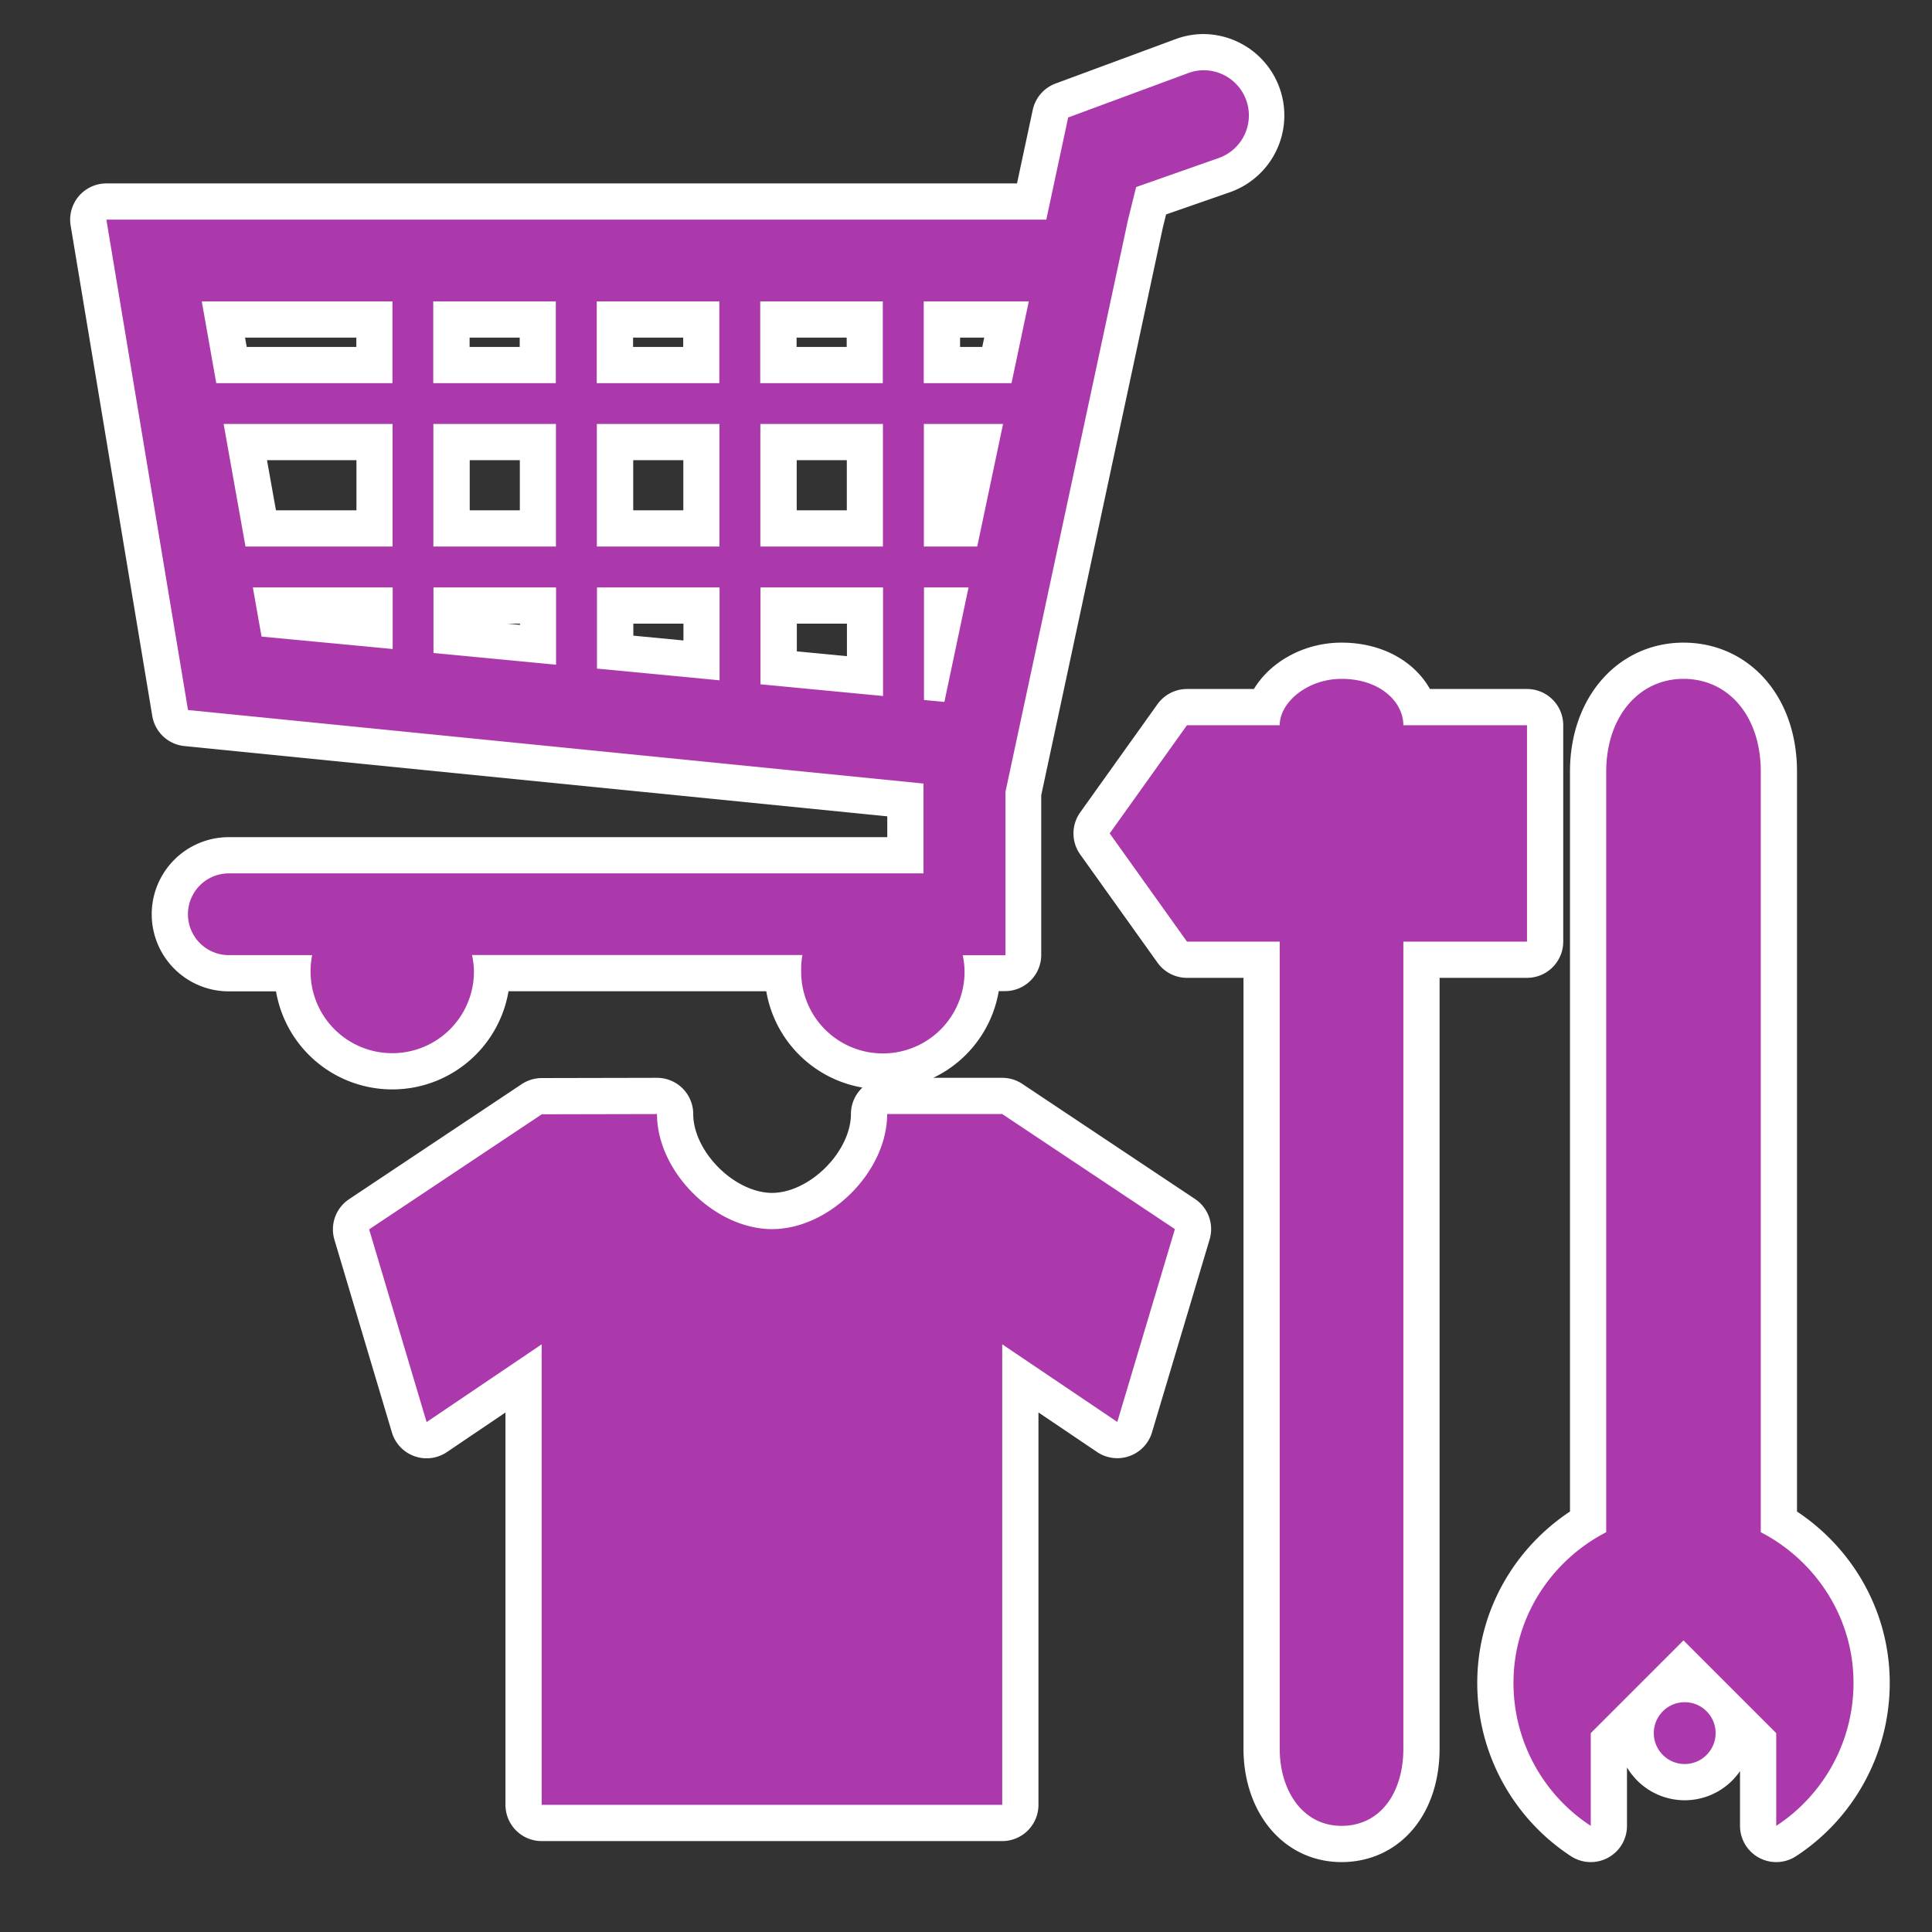 <?xml version="1.0" encoding="UTF-8" standalone="no"?>
<svg
   xmlns:dc="http://purl.org/dc/elements/1.1/"
   xmlns:cc="http://creativecommons.org/ns#"
   xmlns:rdf="http://www.w3.org/1999/02/22-rdf-syntax-ns#"
   xmlns:svg="http://www.w3.org/2000/svg"
   xmlns="http://www.w3.org/2000/svg"
   id="svg2"
   viewBox="0 0 16 16"
   height="100%"
   width="100%"
   version="1.1">
  <rect x="0" y="0" width="16" height="16" fill="#333333" stroke="none"/>
  <defs
     id="defs28" />
  <g
     id="g7615">
    <path
       id="clothes-3"
       style="fill:#ac39ac;fill-opacity:1;stroke:#ffffff;stroke-width:0.600;stroke-miterlimit:4;stroke-dasharray:none;stroke-linejoin:round;stroke-linecap:round"
       d="m 4.487,9.228 -1.43,0.953 0.476,1.596 0.953,-0.644 0,3.814 3.814,0 0,-3.814 0.953,0.643 0.477,-1.597 -1.43,-0.953 -0.953,0 c 0,0.477 -0.477,0.953 -0.953,0.953 -0.477,0 -0.953,-0.477 -0.953,-0.953 z m 9.465,4.869 c 0.141,0 0.256,0.114 0.256,0.256 0,0.141 -0.115,0.256 -0.256,0.256 -0.141,0 -0.256,-0.115 -0.256,-0.256 0,-0.141 0.115,-0.256 0.256,-0.256 z M 11.11,5.622 c -0.283,0 -0.512,0.195 -0.512,0.384 l -0.768,0 -0.64,0.896 0.640,0.896 0.768,0 0,6.683 c 0,0.351 0.192,0.640 0.512,0.640 0.319,0 0.512,-0.271 0.512,-0.64 l 0,-6.683 1.024,0 0,-1.792 -1.024,0 c 0,-0.193 -0.193,-0.384 -0.512,-0.384 z m 2.064,9.499 c -0.385,-0.251 -0.64,-0.69 -0.64,-1.184 0,-0.545 0.315,-1.014 0.768,-1.248 l 0,-6.299 c 0,-0.45 0.267,-0.768 0.64,-0.768 0.373,0 0.640,0.309 0.640,0.768 l 0,6.299 c 0.452,0.234 0.768,0.703 0.768,1.248 0,0.494 -0.255,0.933 -0.64,1.184 l 0,-0.768 -0.768,-0.768 -0.768,0.768 z M 9.959,0.582 a 0.374,0.374 0 0 0 -0.11,0.02 l -1.003,0.371 -0.181,0.846 -7.784,0 0.676,4.061 6.091,0.609 0,0.744 -5.753,0 a 0.338,0.338 0 1 0 0,0.677 l 0.69,0 a 0.676,0.676 0 0 1 0,0.001 0.676,0.676 0 0 0 -0.013,0.135 0.676,0.676 0 0 0 0.676,0.676 0.676,0.676 0 0 0 0.677,-0.677 0.676,0.676 0 0 0 -0.016,-0.136 l 2.736,0 a 0.676,0.676 0 0 1 0,0.001 0.676,0.676 0 0 0 -0.013,0.135 0.676,0.676 0 0 0 0.676,0.676 0.676,0.676 0 0 0 0.677,-0.677 0.676,0.676 0 0 0 -0.016,-0.136 l 0.354,0 0,-1.354 1.015,-4.738 0.067,-0.27 L 10.08,1.311 A 0.374,0.374 0 0 0 9.959,0.582 Z M 1.671,2.496 l 1.58,0 0,0.677 -1.459,0 L 1.671,2.496 Z m 1.918,0 1.015,0 0,0.677 -1.015,0 0,-0.677 z m 1.354,0 1.015,0 0,0.677 -1.015,0 0,-0.677 z m 1.354,0 1.015,0 0,0.677 -1.015,0 0,-0.677 z m 1.354,0 0.87,0 -0.143,0.677 -0.727,0 0,-0.677 z m -5.798,1.015 1.399,0 0,1.015 -1.218,0 -0.181,-1.015 z m 1.737,0 1.015,0 0,1.015 -1.015,0 0,-1.015 z m 1.354,0 1.015,0 0,1.015 -1.015,0 0,-1.015 z m 1.354,0 1.015,0 0,1.015 -1.015,0 0,-1.015 z m 1.354,0 0.656,0 -0.214,1.015 -0.442,0 0,-1.015 z m -5.556,1.354 1.157,0 0,0.51 L 2.166,5.272 2.094,4.865 Z m 1.495,0 1.015,0 0,0.64 -1.015,-0.097 0,-0.543 z m 1.354,0 1.015,0 0,0.769 -1.015,-0.097 0,-0.673 z m 1.354,0 1.015,0 0,0.899 -1.015,-0.097 0,-0.802 z m 1.354,0 0.369,0 -0.2,0.948 -0.169,-0.016 0,-0.932 z" />
    <path
       id="clothes"
       style="fill:#ac39ac;fill-opacity:1;stroke:none"
       d="m 4.487,9.228 -1.43,0.953 0.476,1.596 0.953,-0.644 0,3.814 3.814,0 0,-3.814 0.953,0.643 0.477,-1.597 -1.43,-0.953 -0.953,0 c 0,0.477 -0.477,0.953 -0.953,0.953 -0.477,0 -0.953,-0.477 -0.953,-0.953 z m 9.465,4.869 c 0.141,0 0.256,0.114 0.256,0.256 0,0.141 -0.115,0.256 -0.256,0.256 -0.141,0 -0.256,-0.115 -0.256,-0.256 0,-0.141 0.115,-0.256 0.256,-0.256 z M 11.11,5.622 c -0.283,0 -0.512,0.195 -0.512,0.384 l -0.768,0 -0.64,0.896 0.640,0.896 0.768,0 0,6.683 c 0,0.351 0.192,0.640 0.512,0.640 0.319,0 0.512,-0.271 0.512,-0.64 l 0,-6.683 1.024,0 0,-1.792 -1.024,0 c 0,-0.193 -0.193,-0.384 -0.512,-0.384 z m 2.064,9.499 c -0.385,-0.251 -0.64,-0.69 -0.64,-1.184 0,-0.545 0.315,-1.014 0.768,-1.248 l 0,-6.299 c 0,-0.45 0.267,-0.768 0.64,-0.768 0.373,0 0.640,0.309 0.640,0.768 l 0,6.299 c 0.452,0.234 0.768,0.703 0.768,1.248 0,0.494 -0.255,0.933 -0.64,1.184 l 0,-0.768 -0.768,-0.768 -0.768,0.768 z M 9.959,0.582 a 0.374,0.374 0 0 0 -0.11,0.02 l -1.003,0.371 -0.181,0.846 -7.784,0 0.676,4.061 6.091,0.609 0,0.744 -5.753,0 a 0.338,0.338 0 1 0 0,0.677 l 0.69,0 a 0.676,0.676 0 0 1 0,0.001 0.676,0.676 0 0 0 -0.013,0.135 0.676,0.676 0 0 0 0.676,0.676 0.676,0.676 0 0 0 0.677,-0.677 0.676,0.676 0 0 0 -0.016,-0.136 l 2.736,0 a 0.676,0.676 0 0 1 0,0.001 A 0.676,0.676 0 0 0 6.635,8.047 0.676,0.676 0 0 0 7.312,8.724 0.676,0.676 0 0 0 7.988,8.047 0.676,0.676 0 0 0 7.973,7.911 l 0.354,0 0,-1.354 1.015,-4.738 0.067,-0.27 0.677,-0.238 A 0.374,0.374 0 0 0 9.959,0.582 Z m -8.289,1.914 1.58,0 0,0.677 -1.459,0 L 1.671,2.496 Z m 1.918,0 1.015,0 0,0.677 -1.015,0 0,-0.677 z m 1.354,0 1.015,0 0,0.677 -1.015,0 0,-0.677 z m 1.354,0 1.015,0 0,0.677 -1.015,0 0,-0.677 z m 1.354,0 0.87,0 -0.143,0.677 -0.727,0 0,-0.677 z m -5.798,1.015 1.399,0 0,1.015 -1.218,0 -0.181,-1.015 z m 1.737,0 1.015,0 0,1.015 -1.015,0 0,-1.015 z m 1.354,0 1.015,0 0,1.015 -1.015,0 0,-1.015 z m 1.354,0 1.015,0 0,1.015 -1.015,0 0,-1.015 z m 1.354,0 0.656,0 -0.214,1.015 -0.442,0 0,-1.015 z m -5.556,1.354 1.157,0 0,0.51 L 2.166,5.272 2.094,4.865 Z m 1.495,0 1.015,0 0,0.64 -1.015,-0.097 0,-0.543 z m 1.354,0 1.015,0 0,0.769 -1.015,-0.097 0,-0.673 z m 1.354,0 1.015,0 0,0.899 -1.015,-0.097 0,-0.802 z m 1.354,0 0.369,0 -0.2,0.948 -0.169,-0.016 0,-0.932 z" />
  </g>
</svg>

